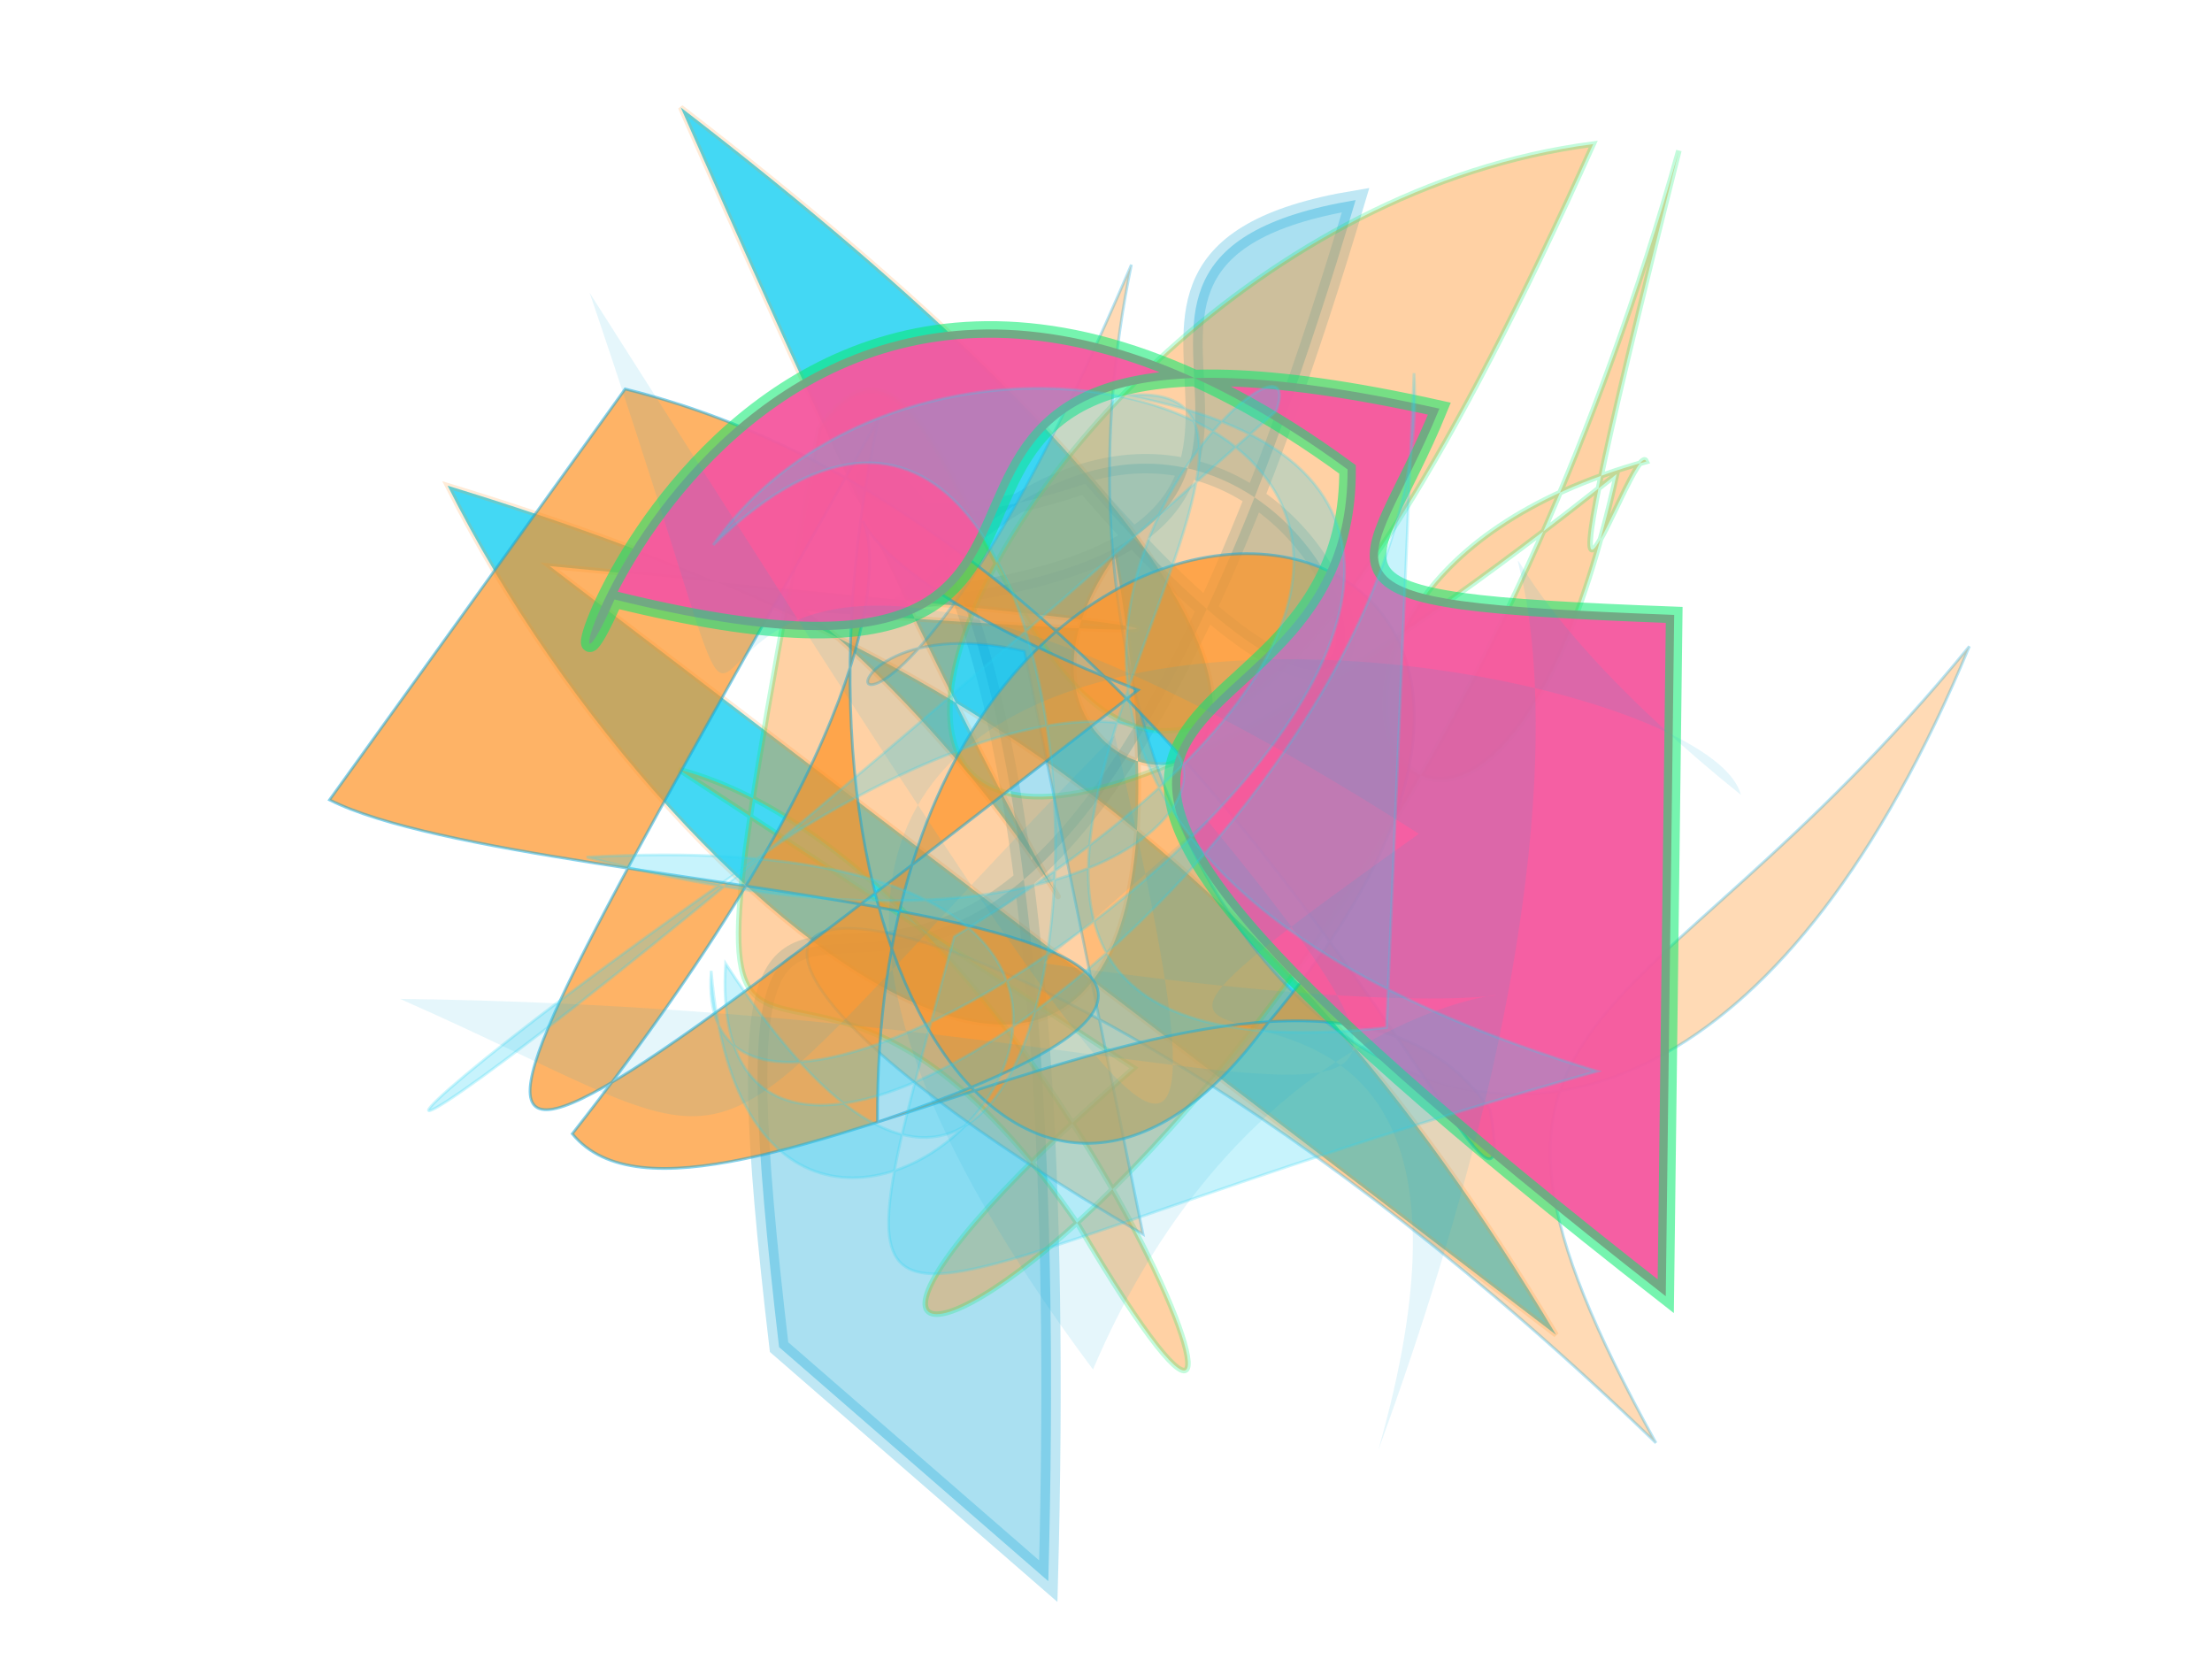 <?xml version="1.0" encoding="UTF-8"?>
<svg width="800px" height="600px" viewBox="0 0 800 600" version="1.1" xmlns="http://www.w3.org/2000/svg" xmlns:xlink="http://www.w3.org/1999/xlink">
  <defs></defs>
  <g stroke="none" stroke-width="1" fill="none" fill-rule="evenodd">
    
    <path stroke="#fe9225" stroke-width="2" fill="#2cd3f3" opacity="0.889" stroke-opacity="0.205" transform="rotate(-143.0 400 300)" d="M 618,255  C 256,478 544,291 534,298 C 380,291 281,192 680,416 C 211,411 452,239 457,381 C 233,172 498,173 665,256 C 492,319 351,330 160,252 Z"></path>
<path stroke="#0fa6d8" stroke-width="7" fill="#0fa6d8" opacity="0.355" stroke-opacity="0.75" transform="rotate(-120.0 400 300)" d="M 297,104  C 592,231 207,128 552,492 C 600,364 428,460 508,279 C 578,490 253,405 512,356 C 551,163 685,459 175,146 Z"></path>
<path stroke="#02eb6b" stroke-width="2" fill="#fe9225" opacity="0.416" stroke-opacity="0.572" transform="rotate(-82.0 400 300)" d="M 400,144  C 383,285 101,434 257,310 C 407,173 187,162 529,177 C 635,231 180,298 670,440 C 606,207 194,126 553,465 C 323,447 486,307 559,475 C 569,469 421,444 672,471 C 241,413 104,137 316,322 Z"></path>
<path stroke="#0fa6d8" stroke-width="1" fill="#fe9225" opacity="0.339" stroke-opacity="0.898" transform="rotate(25.0 400 300)" d="M 346,254  C 251,274 331,372 322,111 C 382,365 670,448 655,108 C 608,293 523,307 674,417 C 341,302 180,400 474,427 Z"></path>
<path stroke="#0fa6d8" stroke-width="1" fill="#fe9225" opacity="0.697" stroke-opacity="0.73" transform="rotate(3.0 400 300)" d="M 218,150  C 438,192 565,486 544,394 C 472,299 263,475 213,420 C 421,124 193,179 409,249 C 134,486 155,472 310,156 C 278,356 383,489 462,367 C 627,150 306,118 323,410 C 556,317 196,338 119,304 Z"></path>
<path stroke="#02eb6b" stroke-width="6" fill="#f559a0" opacity="0.958" stroke-opacity="0.565" transform="rotate(28.0 400 300)" d="M 545,135  C 417,197 442,177 435,109 C 182,179 434,252 204,310 C 211,404 140,104 416,144 C 474,252 261,284 658,354 Z"></path>
<path stroke="#2cd3f3" stroke-width="1" fill="#2cd3f3" opacity="0.263" stroke-opacity="0.916" transform="rotate(122.0 400 300)" d="M 201,293  C 327,202 645,320 514,391 C 637,127 164,420 388,475 C 237,467 166,177 462,326 C 643,271 592,296 380,103 C 465,417 184,340 239,328 C 698,462 694,497 461,395 C 251,291 424,184 508,454 C 330,201 677,276 519,394 C 635,334 171,145 263,377 C 200,295 555,365 407,176 Z"></path>
<path stroke="#02eb6b" stroke-width="6" fill="#0fa6d8" opacity="0.109" stroke-opacity="0.011" transform="rotate(12.0 400 300)" d="M 435,289  C 591,414 474,351 163,413 C 316,445 269,466 396,266 C 493,474 445,422 177,149 C 342,426 125,133 511,278 C 352,451 560,249 543,499 C 599,103 426,141 622,240 C 595,186 120,215 436,492 C 479,272 696,332 388,352 Z"></path>

  </g>
</svg>
